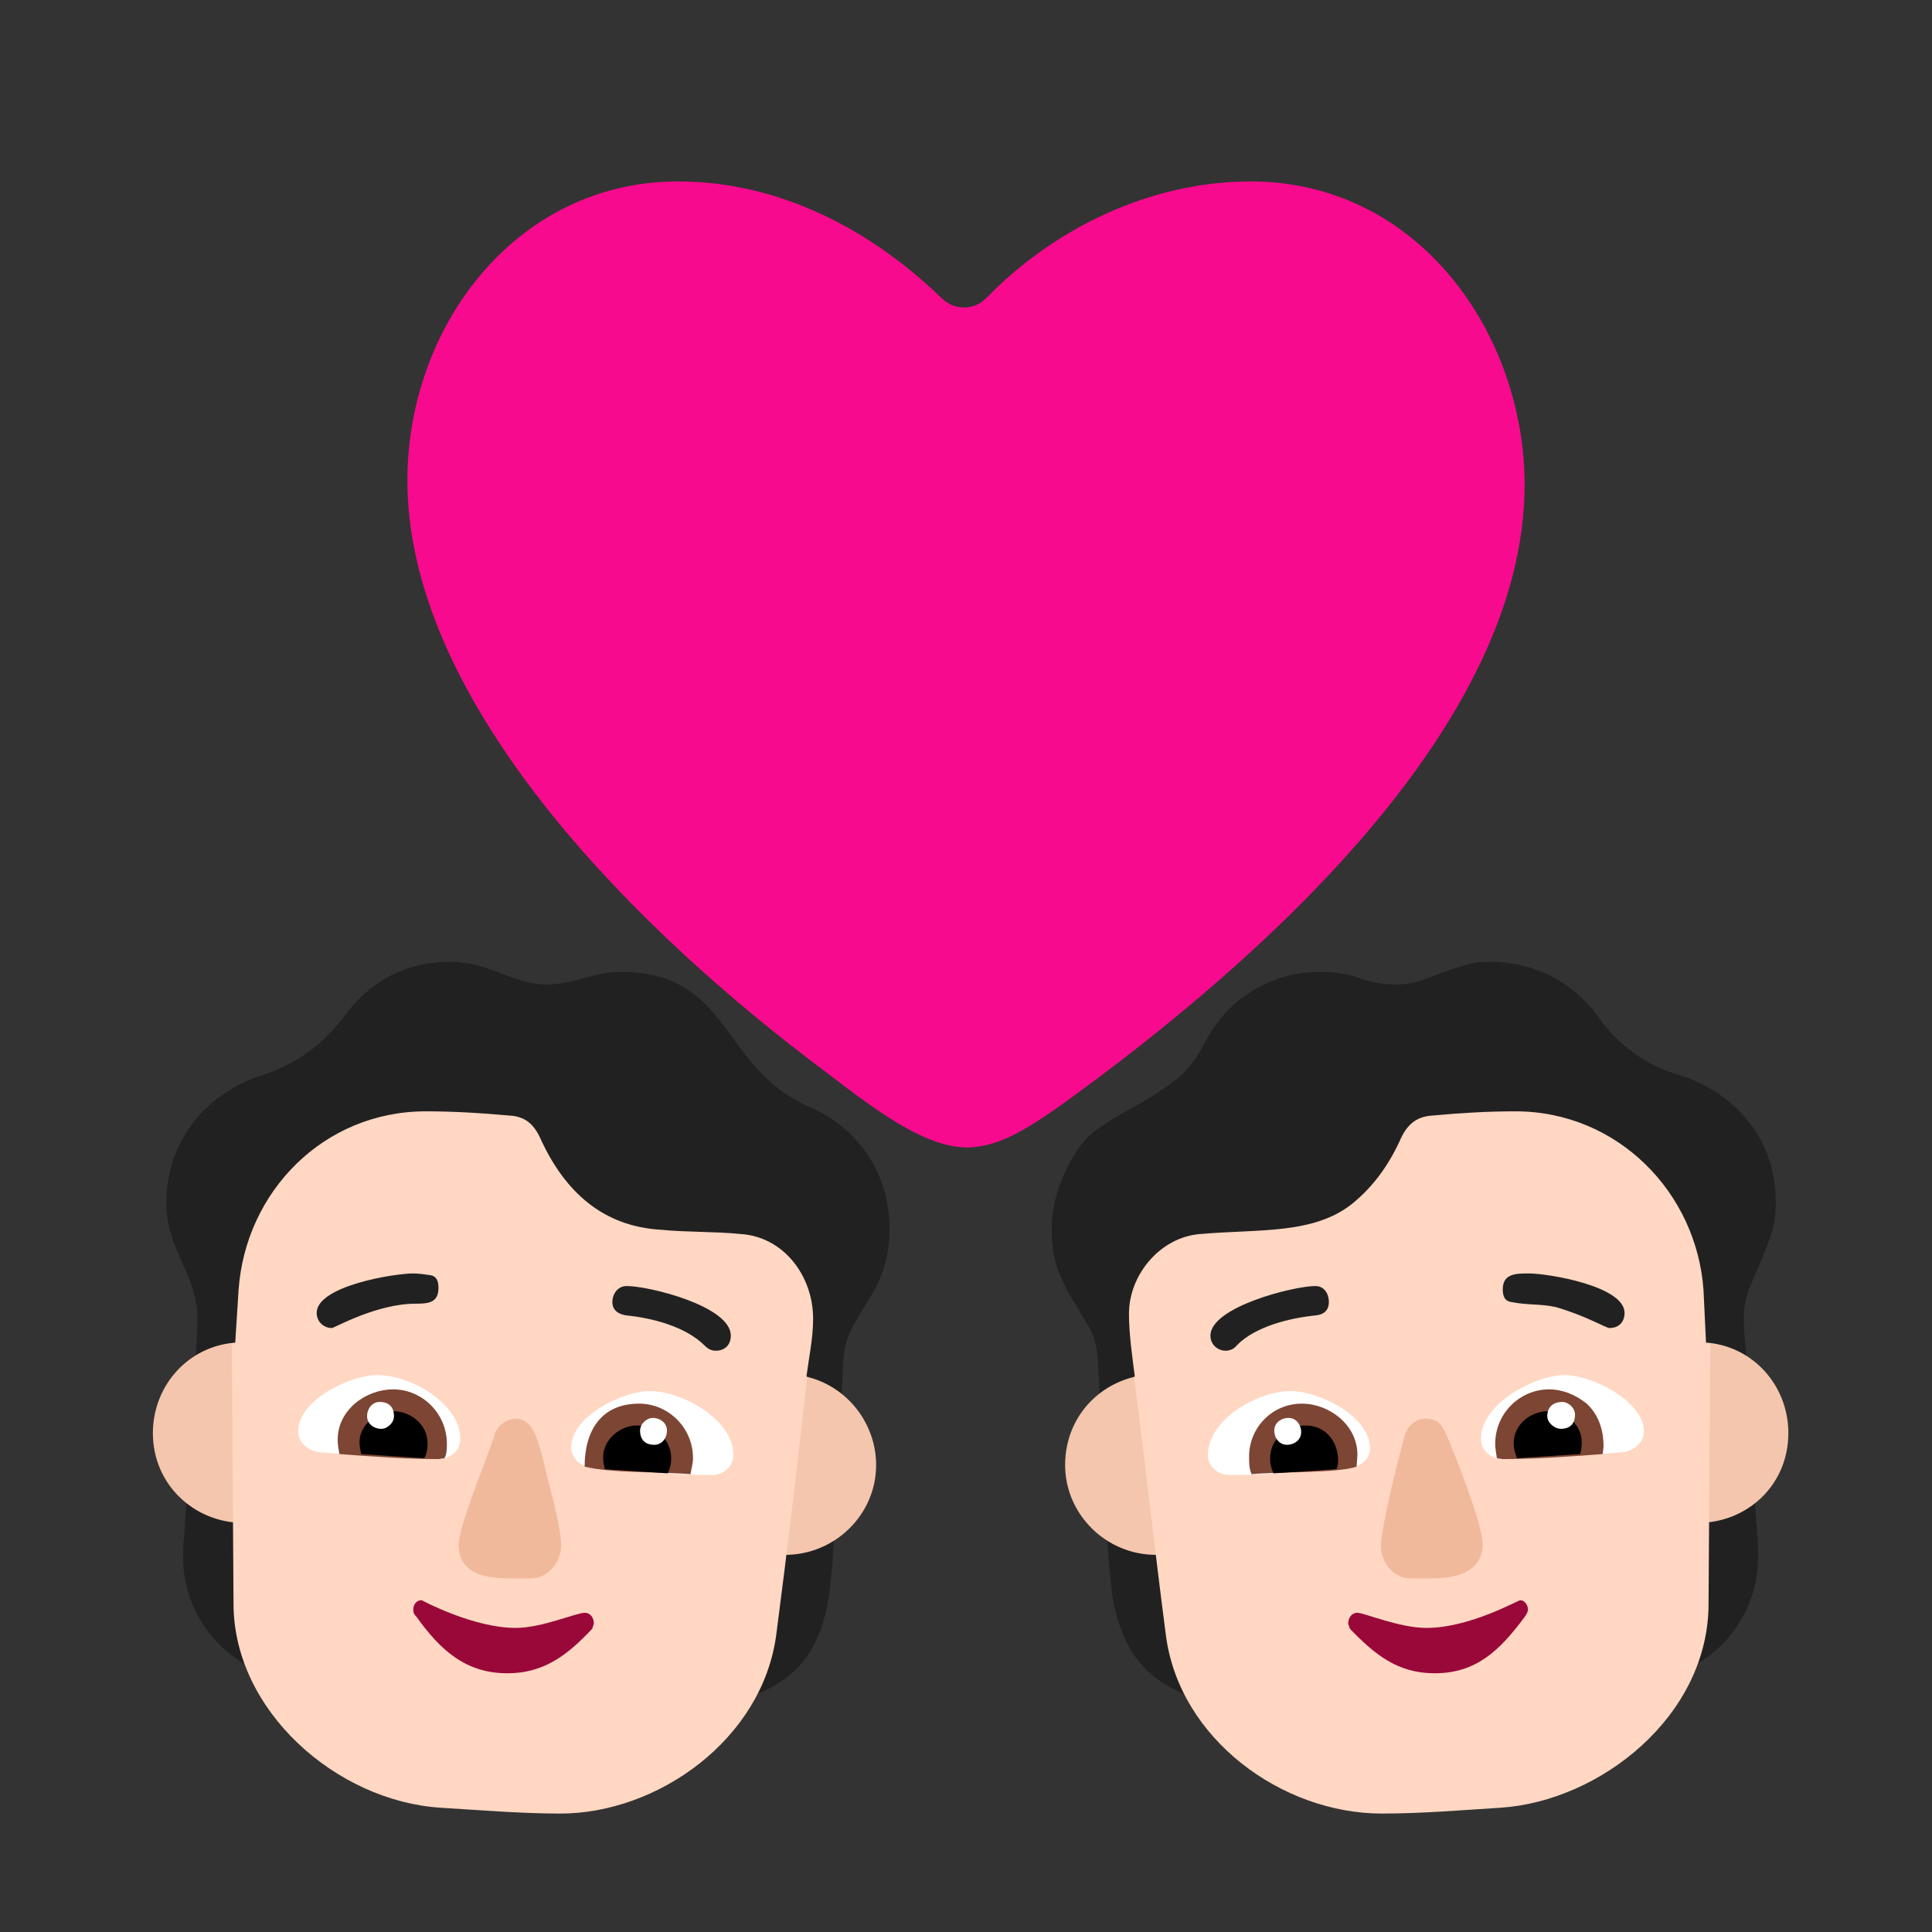 <svg version="1.1" xmlns="http://www.w3.org/2000/svg" viewBox="0 0 2300 2300"><rect x="0" y="0" width="2300" height="2300" fill="#333333" stroke="none"/><g transform="scale(1,-1) translate(-256, -1869)">
		<path d="M1148-151c8 16 28 63 28 77l0 160c21 0 49-47 68-47l5 2c-5-83-7-160-101-192 z M556-117c-25 13-45 31-60 55-15 24-22 50-22 78 0 11 1 23 2 35l2 35c3-3 7-4 11-4 3-1 7-1 10-1 9 0 18 1 27 3 11 1 18 2 30 2l-18-122 1-17c1-7 3-15 5-23 2-9 4-17 7-24l5-17 z M1258 210c-13 9-29 12-42 20-103 59-237 63-348 63-59 0-318-7-379-38 1 15 2 30 2 45 0 51-37 81-37 137 0 74 48 131 114 152 40 13 72 36 97 69 31 43 74 66 127 66 47 0 74-27 115-27 32 0 56 15 88 15 131 0 119-114 223-160 59-25 97-79 97-146 0-81-52-99-55-156l-2-40 z M1675-151c-7 13-13 27-17 42-5 14-8 28-11 43-3 15-5 30-6 45-1 15-3 30-5 45l-6 0c-20 0-39 5-56 17 1-21 3-42 5-61 2-19 6-37 13-54 6-17 16-32 29-45 13-13 31-24 54-32 z M2267-117c50 25 82 76 82 133 0 23-3 47-4 70-17-14-36-22-59-24 0-17 0-32 1-47l-1-45c-2-29-7-58-19-87 z M1605 153l677 18c1 3 4 10 9 19l14 29c5 9 10 18 15 25 7 10 11 11 15 11l-2 23c-1 7-1 15-1 22 0 12 2 23 6 34l13 31c5 11 9 22 13 33 4 11 6 24 6 39 0 36-10 68-31 95-21 27-49 46-83 57-39 11-72 34-97 69-15 21-34 37-56 49-23 11-47 17-72 17-11 0-22-1-31-4l-28-9c-9-4-18-7-27-10-9-3-18-4-28-4-15 0-30 3-44 8-14 5-29 7-45 7-29 0-55-7-80-22-25-15-44-36-57-61-12-23-25-39-40-49-15-11-29-20-44-28-15-8-30-17-44-27-15-10-27-26-38-49-11-23-17-46-17-71 0-20 3-36 8-49 5-13 11-25 18-36l19-32c6-11 9-23 10-38l2-40 3 1c2 0 5-2 8-5 4-5 8-11 12-18 4-7 8-14 11-21l6-14 z" fill="#212121"/>
		<path d="M1632 18c59 0 108 49 108 108 0 59-49 107-107 107-60 0-109-46-109-108 0-59 49-107 108-107 z M2277 56c59 0 108 45 108 107 0 59-46 108-106 108-60 0-109-46-109-108 0-59 49-107 107-107 z M1191 18c58 0 108 47 108 107 0 57-46 108-108 108-62 0-107-50-107-108 0-59 49-107 107-107 z M546 56c62 0 107 50 107 108 0 62-50 107-108 107-62 0-107-50-107-108 0-62 50-107 108-107 z" fill="#F4C6AD"/>
		<path d="M923-290c116 0 240 88 257 212 14 107 25 201 37 308l-1 0c3 23 8 46 8 69 0 51-35 98-87 101-30 3-64 2-94 5-70 4-114 46-142 105-8 19-18 30-39 31-33 3-66 5-99 5-122 0-215-96-223-213l-4-63-4 0 2-310c0-128 123-235 246-243 48-3 97-7 143-7 z M1901-290c47 0 95 4 142 7 118 8 247 109 247 243l2 310-5 0-3 63c-8 116-102 213-224 213-33 0-66-2-98-5-21-1-32-12-40-31-14-30-32-54-55-73-46-38-113-31-181-37-48-3-86-48-86-95 0-25 4-51 7-75l-1 0c14-107 24-201 38-308 16-123 138-212 257-212 z" fill="#FFD7C2"/>
		<path d="M888-10c22 0 36 21 36 39 0 13-5 38-12 64-13 48-16 87-42 87-10 0-21-7-25-18-8-27-43-109-43-132 0-34 31-40 60-40l26 0 z M1962-10c28 0 59 8 59 41 0 18-18 67-32 103-14 33-15 46-36 46-12 0-22-9-25-21-8-29-28-108-28-131 0-18 14-38 35-38l27 0 z" fill="#F1B99B"/>
		<path d="M1964-123c-44 0-71 22-101 53l-2 6c0 7 4 13 11 13 8 0 50-18 82-18 52 0 109 33 112 33 5 0 9-6 9-11 0-2-1-5-4-9-29-39-57-67-107-67 z M860-123c43 0 71 21 101 53l2 6c0 7-4 13-11 13-10 0-51-18-82-18-51 0-112 33-112 33-7 0-10-6-10-11 0-4 1-6 4-9 28-39 58-67 108-67 z" fill="#990839"/>
		<path d="M1720 113c47 0 93 5 140 8 13 1 27 9 27 24 0 38-61 68-94 68-40 0-99-34-99-76 0-15 13-24 26-24 z M2045 132c-13 0-26 9-26 24 0 42 64 76 100 76 32 0 94-31 94-67 0-15-14-24-27-25-47-3-94-8-141-8 z M1104 113c-47 0-94 5-141 8-13 1-27 10-27 25 0 37 61 67 94 67 37 0 99-33 99-76 0-15-13-24-25-24 z M778 132c13 0 26 9 26 24 0 41-57 76-99 76-31 0-94-29-94-67 0-15 14-24 27-25 47-3 93-8 140-8 z" fill="#FFFFFF"/>
		<path d="M1746 114c29 3 102 1 125 9l1 14c0 36-34 61-66 61-36 0-63-29-63-63 0-7 0-14 3-21 z M2045 132l-7 1c-1 7-2 12-2 17 0 37 30 65 64 65 16 0 31-6 45-17 17-16 20-37 20-51l-1-9c-38-3-81-6-119-6 z M1078 114c-34 3-94 1-126 9 0 42 19 75 65 75 34 0 64-28 64-65 0-7-2-12-3-19 z M778 132l7 1c3 4 3 13 3 17 0 37-30 65-64 65-32 0-66-24-66-60 0-7 1-10 2-17 39-3 79-6 118-6 z" fill="#7D4533"/>
		<path d="M1051 115c3 7 4 11 4 18 0 22-18 39-41 39-19 0-40-16-40-38 0-5 1-9 2-14l75-5 z M761 133c3 5 4 11 4 18 0 22-20 38-41 38-18 0-40-15-40-37 0-5 1-9 2-14l75-5 z M1772 115l75 5c1 2 2 5 2 10 0 22-14 42-39 42-22 0-42-15-42-40 0-5 1-10 4-17 z M2062 133l75 5c1 3 2 7 2 14 0 23-21 37-40 37-21 0-41-16-41-38 0-5 1-11 4-18 z" fill="#000000"/>
		<path d="M1035 149c9 0 15 8 15 17 0 9-8 15-17 15-7 0-15-7-15-15 0-11 6-17 17-17 z M710 168c7 0 15 7 15 15 0 11-6 17-17 17-9 0-15-8-15-17 0-9 8-15 17-15 z M1788 149c9 0 17 6 17 15 0 9-6 17-15 17-9 0-17-6-17-15 0-9 6-17 15-17 z M2114 168c11 0 17 6 17 17 0 8-8 15-15 15-11 0-18-6-18-17 0-8 9-15 16-15 z" fill="#FFFFFF"/>
		<path d="M1715 261c5 0 10 2 13 6 22 23 64 33 94 36 11 1 16 7 16 16 0 9-5 19-16 19-26 0-125-25-125-59 0-11 9-18 18-18 z M2172 288c-4 0-29 15-64 25-18 4-33 2-53 6-7 1-10 6-10 15 0 19 16 19 31 19 23 0 114-15 114-47 0-11-7-18-18-18 z M1108 261c-5 0-9 2-13 6-23 23-63 33-93 36-8 1-17 5-17 16 0 9 6 19 17 19 27 0 124-24 124-59 0-11-7-18-18-18 z M651 288c3 0 53 29 100 29 15 0 27 1 27 19 0 9-3 14-10 15-7 1-14 2-20 2-23 0-115-15-115-47 0-11 9-18 18-18 z" fill="#212121"/>
		<path d="M1407 503c39 0 76 25 113 51 240 173 551 452 551 738 0 179-126 361-326 361-121 0-235-57-314-138-7-7-15-12-27-12-11 0-20 4-28 12-81 78-189 138-313 138-191 0-322-171-322-356 0-253 249-514 478-689 59-44 130-105 188-105 z" fill="#F70A8D"/>
	</g></svg>
